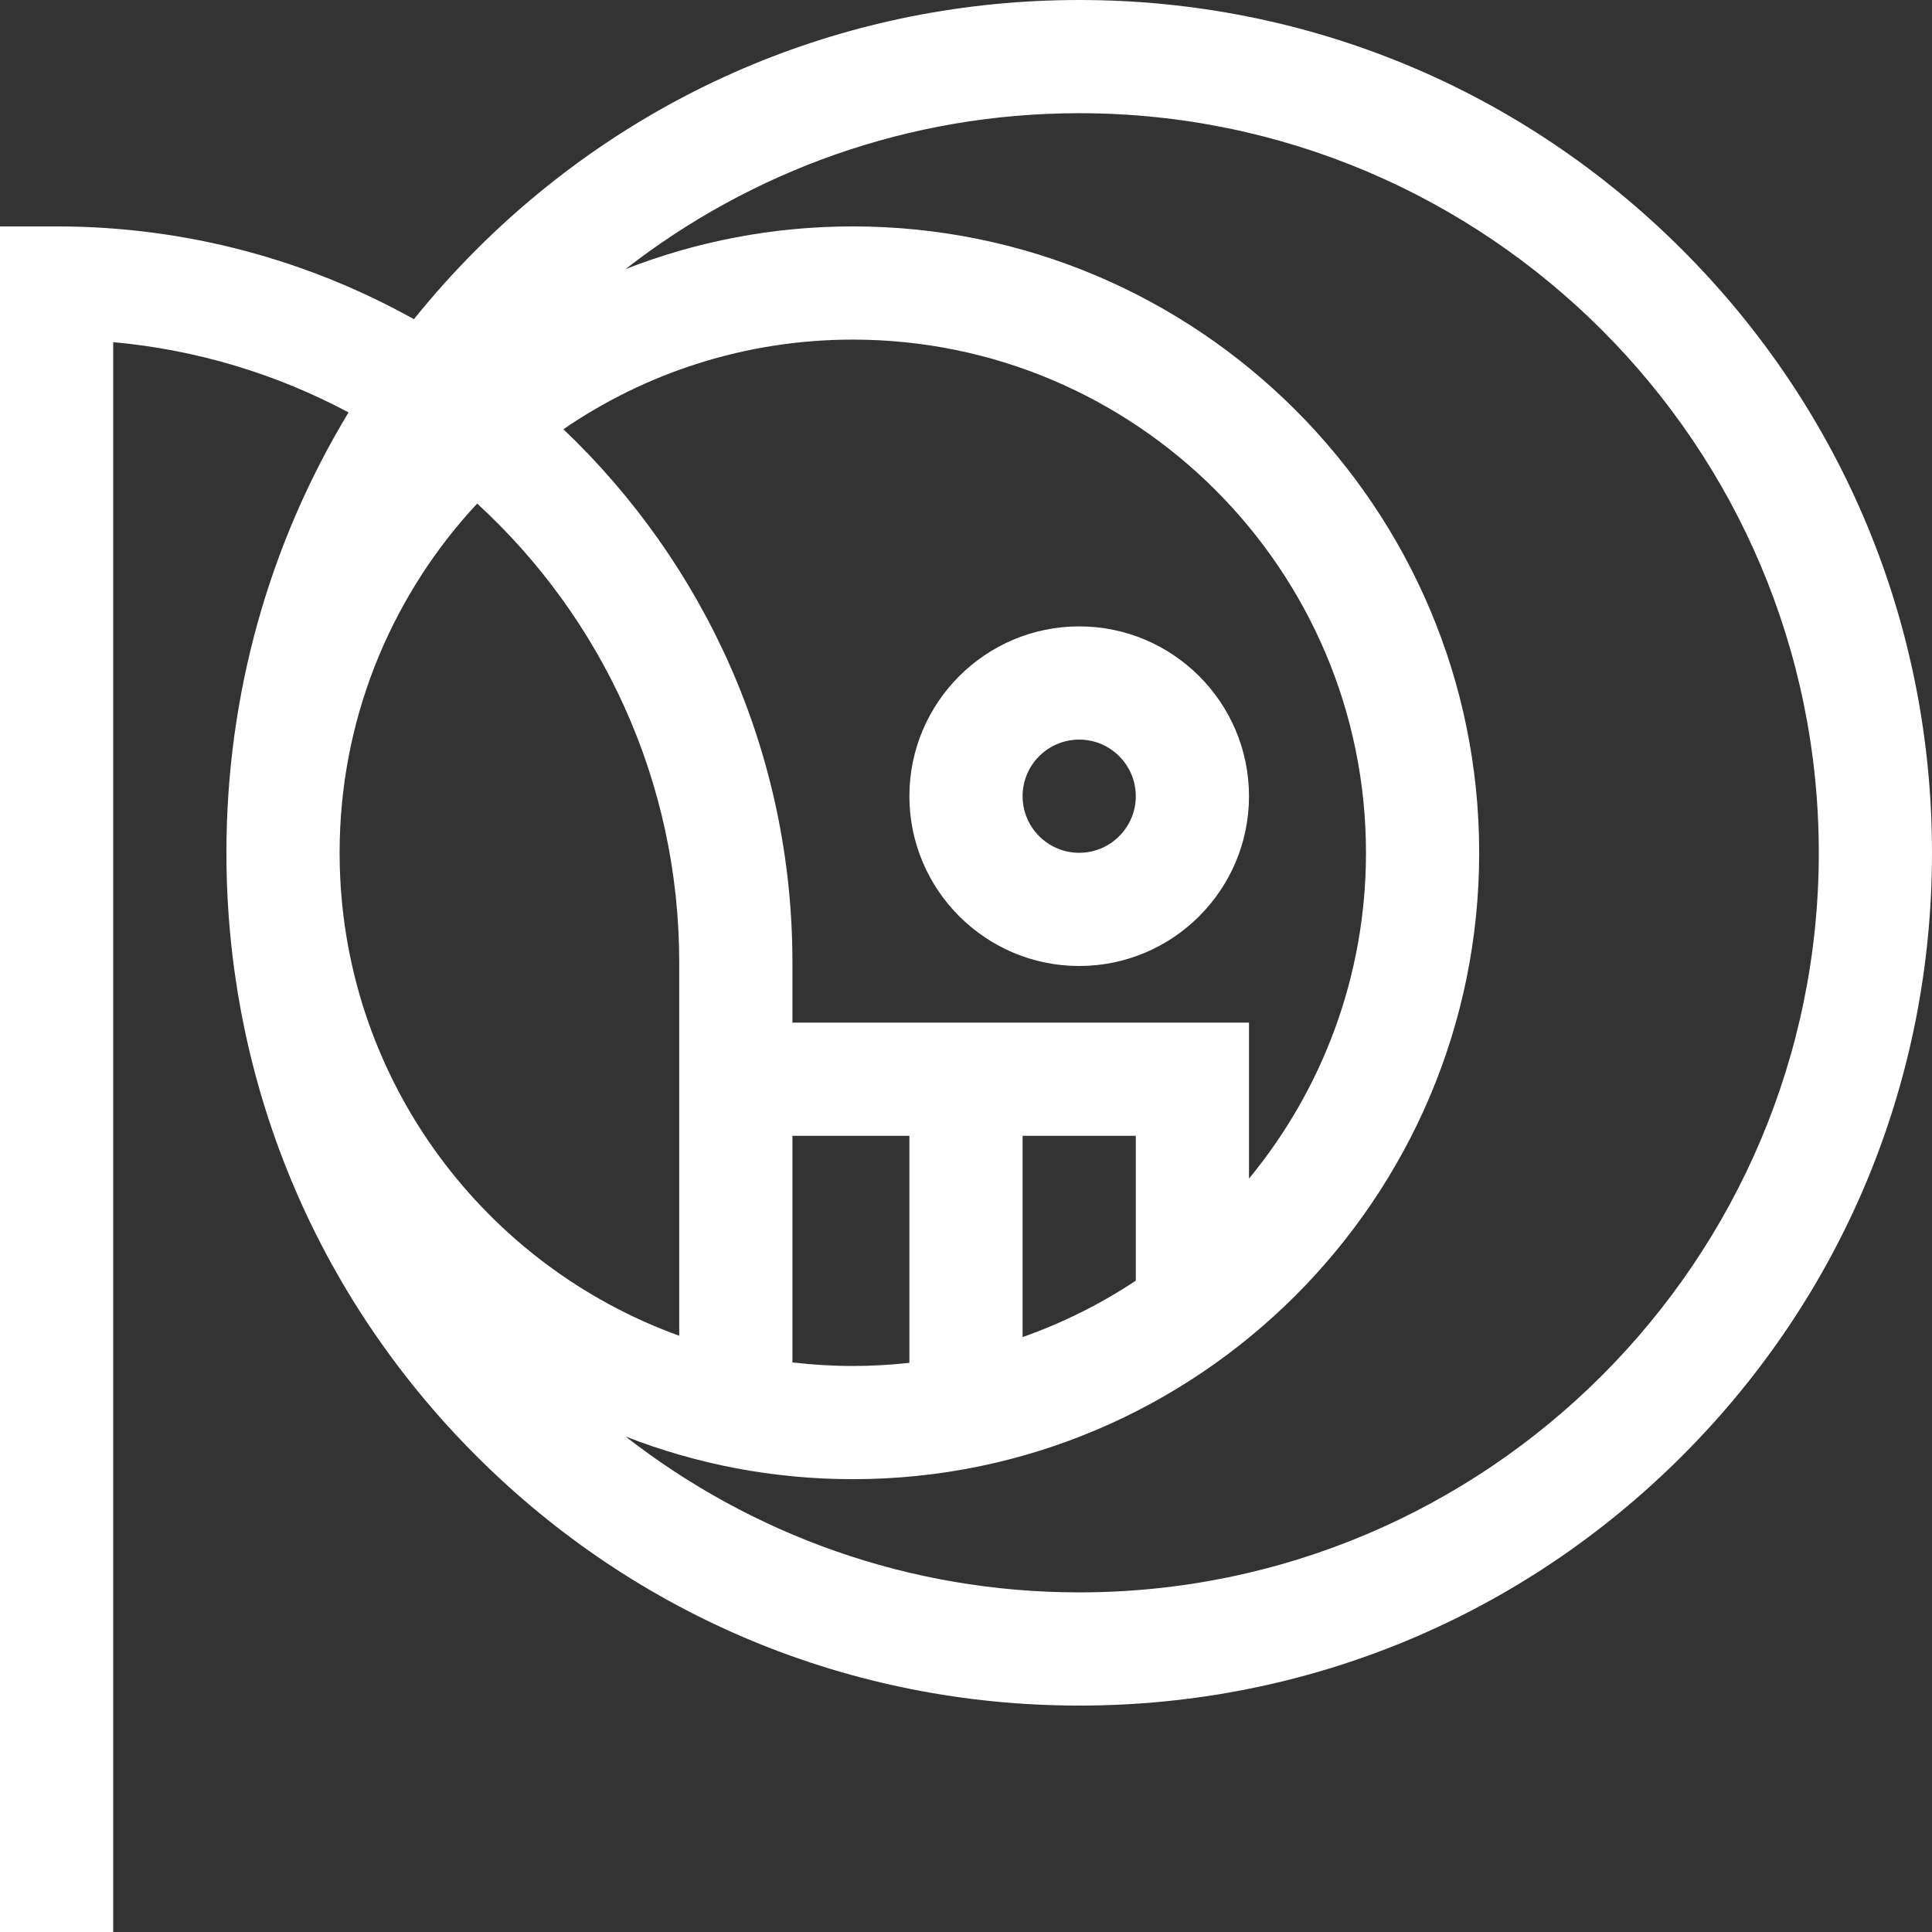 <?xml version="1.0" encoding="iso-8859-1"?>
<!-- Generator: Adobe Illustrator 19.0.0, SVG Export Plug-In . SVG Version: 6.00 Build 0)  -->
<svg fill="#fff" version="1.1" id="Capa_1" xmlns="http://www.w3.org/2000/svg" xmlns:xlink="http://www.w3.org/1999/xlink" x="0px" y="0px"
	 viewBox="0 0 512.002 512.002" style="enable-background:new 0 0 512.002 512.002;" xml:space="preserve">
<rect x="0" y="0" width="512.002" height="512.002" fill="#333333" stroke="none"/>
<g>
	<g>
		<path d="M445.81,66.194C403.125,23.508,346.372,0,286.006,0c-60.367,0-117.121,23.508-159.809,66.194
			c-5.872,5.872-11.367,12.019-16.503,18.396C81.638,68.937,49.346,60,15.001,60h-15v452.002h30V90.676
			c22.369,2.024,43.462,8.533,62.373,18.616C71.276,144.152,60.001,184.208,60.001,226c0,60.367,23.509,117.12,66.196,159.806
			C168.884,428.492,225.639,452,286.006,452c60.366,0,117.119-23.508,159.804-66.194c42.685-42.686,66.191-99.439,66.191-159.806
			S488.494,108.879,445.81,66.194z M210.001,271v-15.996c0-55.525-23.329-105.703-60.697-141.252
			C171.154,98.776,197.572,90,226.004,90c74.989,0,135.997,61.009,135.997,136c0,32.757-11.642,62.844-31.003,86.346V271H210.001z
			 M300.998,301v38.394c-9.27,6.151-19.332,11.195-30,14.946V301H300.998z M240.998,301v60.169
			c-4.926,0.543-9.927,0.831-14.994,0.831c-5.414,0-10.752-0.328-16.003-0.946V301h0H240.998z M90.045,229.505
			c-0.021-1.167-0.044-2.333-0.044-3.505s0.024-2.338,0.044-3.505c0.873-34.343,14.548-65.555,36.41-89.052
			C159.347,163.627,180,206.947,180,255.004v98.981C128.624,335.462,91.503,286.84,90.045,229.505z M286.006,422
			c-45.272,0-87.003-15.435-120.222-41.309c18.679,7.296,38.989,11.309,60.22,11.309c91.531,0,165.997-74.467,165.997-166
			S317.535,60,226.004,60c-21.231,0-41.542,4.012-60.22,11.309C199.003,45.435,240.734,30,286.006,30
			c108.072,0,195.995,87.925,195.995,196S394.078,422,286.006,422z"/>
	</g>
</g>
<g>
	<g>
		<path d="M285.998,166c-24.813,0-45,20.187-45,45s20.187,45,44.999,45c24.813,0,45.001-20.187,45.001-45S310.812,166,285.998,166z
			 M285.997,226c-8.271,0-14.999-6.729-14.999-15s6.729-15,15-15s15,6.729,15,15S294.269,226,285.997,226z"/>
	</g>
</g>
<g>
</g>
<g>
</g>
<g>
</g>
<g>
</g>
<g>
</g>
<g>
</g>
<g>
</g>
<g>
</g>
<g>
</g>
<g>
</g>
<g>
</g>
<g>
</g>
<g>
</g>
<g>
</g>
<g>
</g>
</svg>
